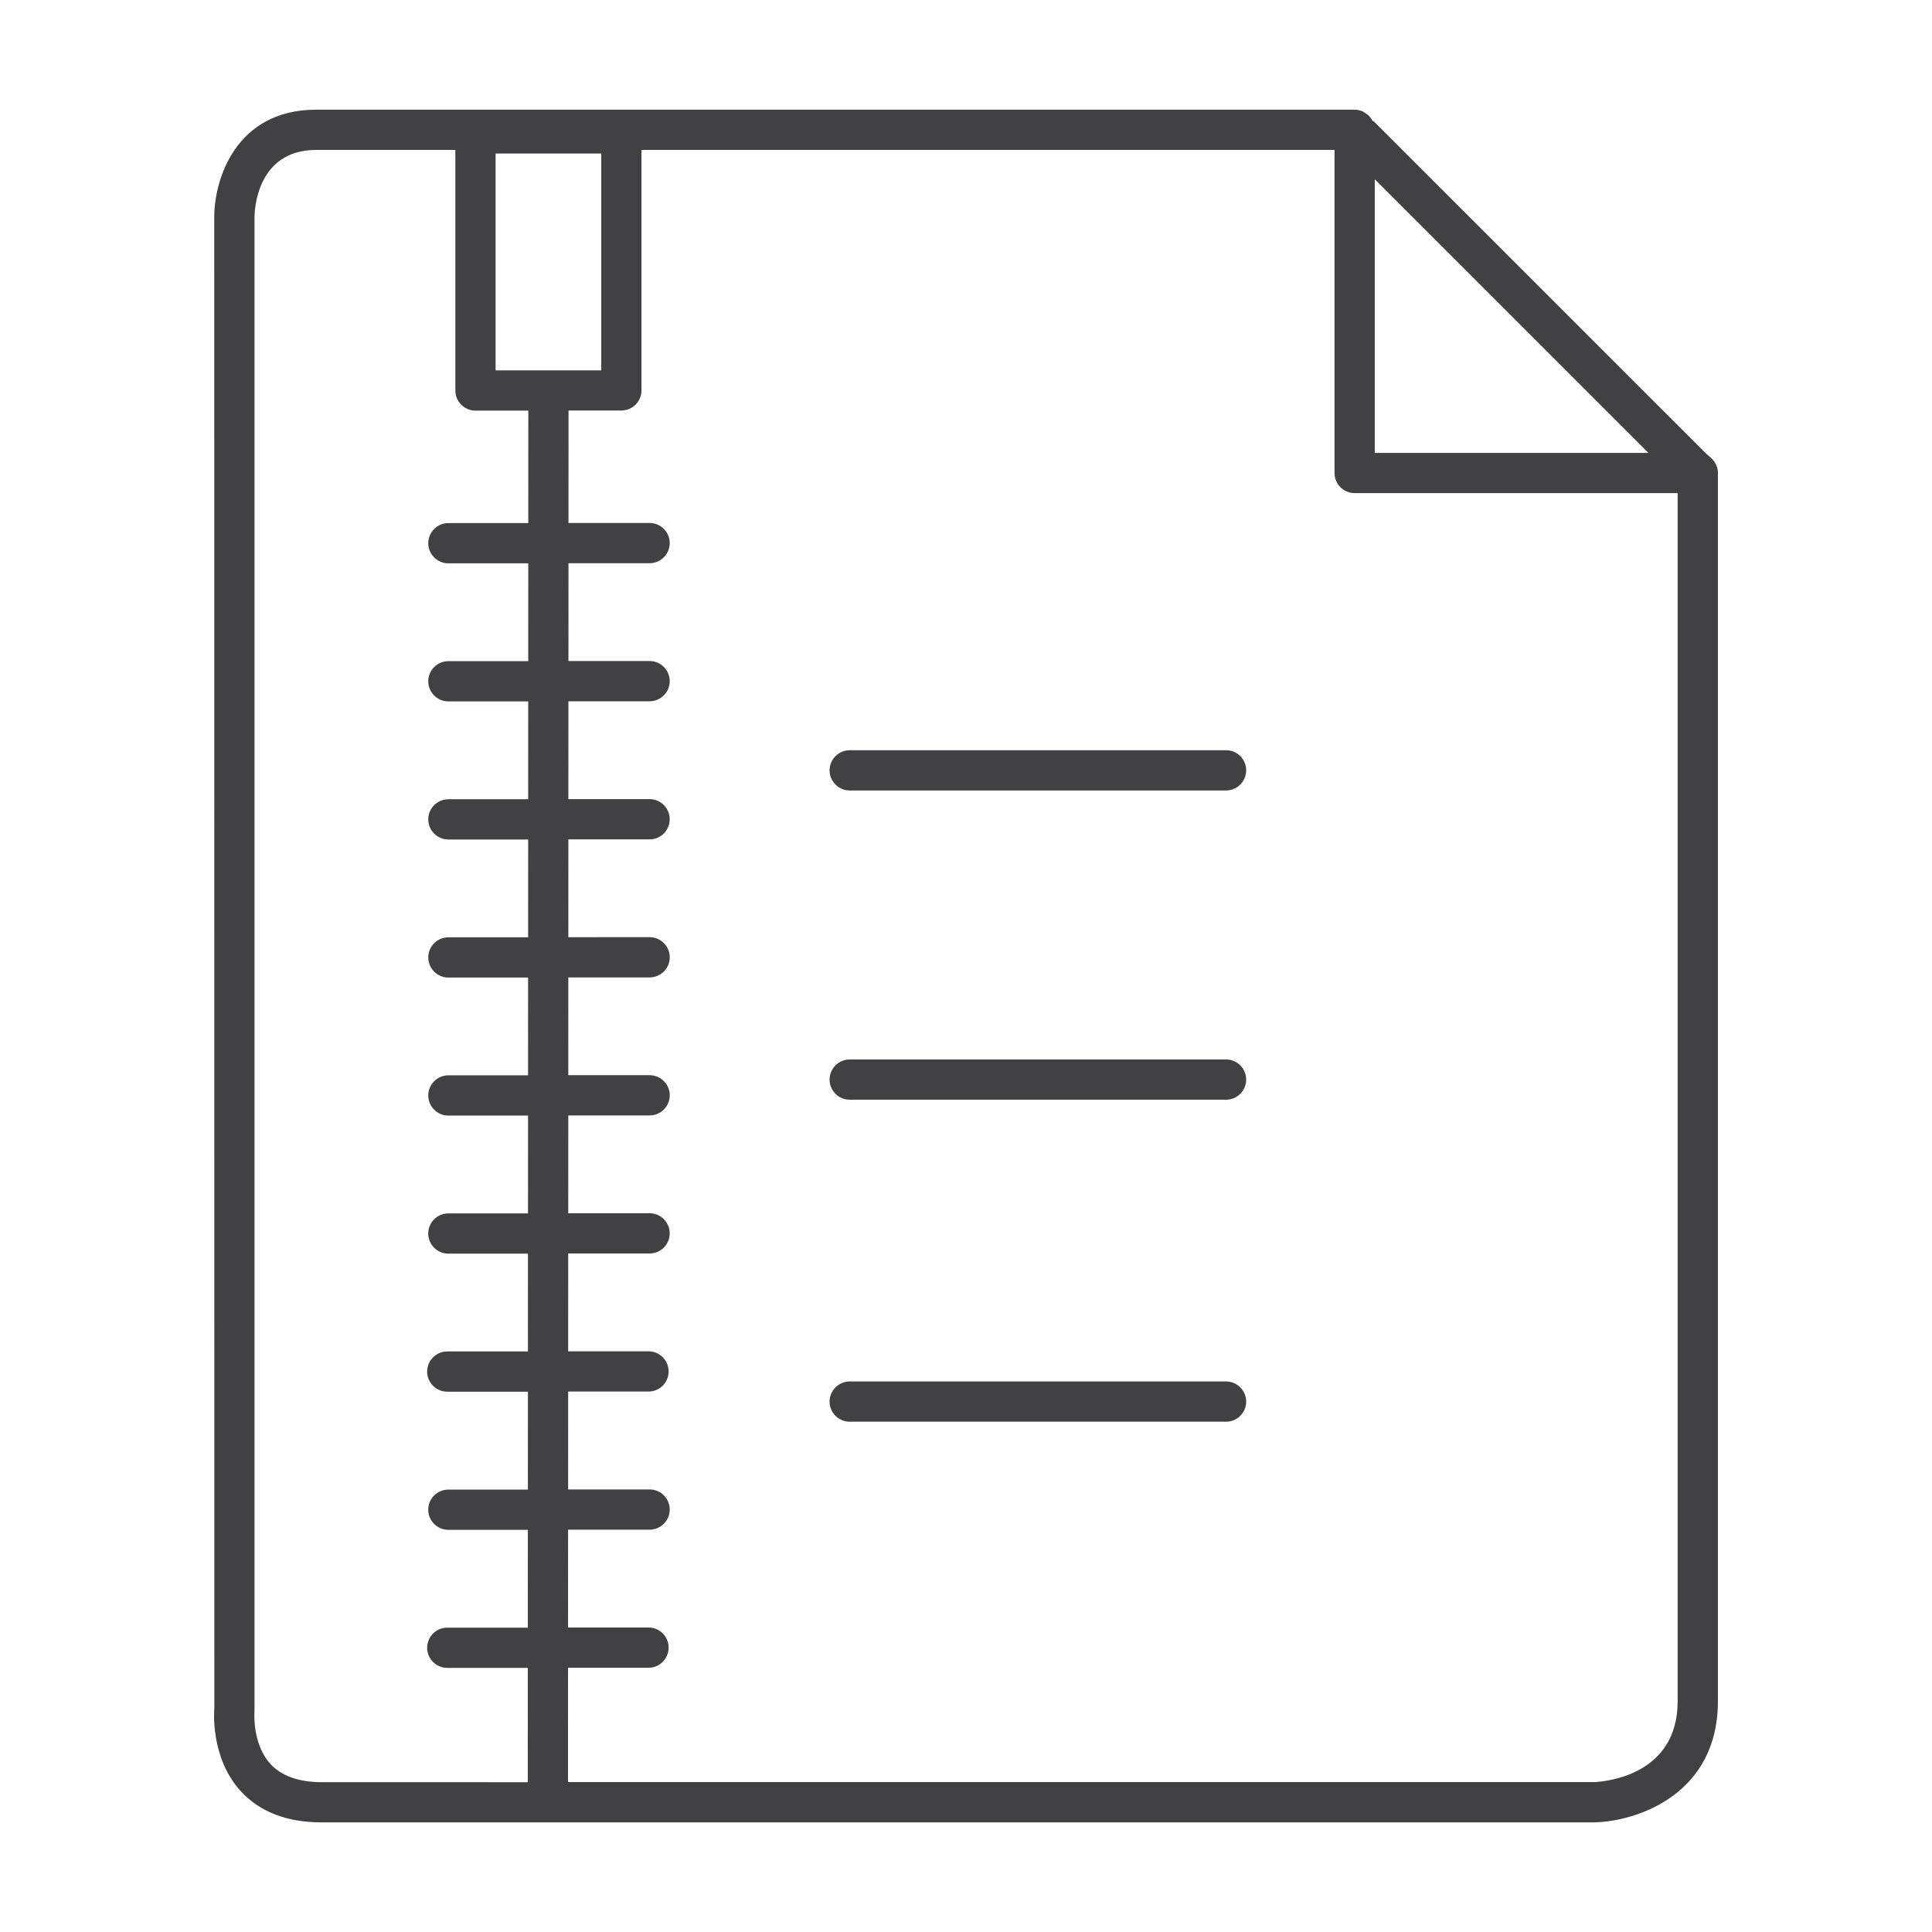 <?xml version="1.0" encoding="utf-8"?>
<!-- Generator: Adobe Illustrator 16.0.0, SVG Export Plug-In . SVG Version: 6.00 Build 0)  -->
<!DOCTYPE svg PUBLIC "-//W3C//DTD SVG 1.1//EN" "http://www.w3.org/Graphics/SVG/1.1/DTD/svg11.dtd">
<svg version="1.1" id="Layer_1" xmlns="http://www.w3.org/2000/svg" xmlns:xlink="http://www.w3.org/1999/xlink" x="0px" y="0px"
	 width="48px" height="48px" viewBox="0 0 48 48" enable-background="new 0 0 48 48" xml:space="preserve">
<g>
	<path fill="#414042" d="M30.461,34.322h-9.35c-0.276,0-0.5,0.225-0.5,0.5c0,0.277,0.224,0.5,0.5,0.5h9.35
		c0.276,0,0.5-0.223,0.5-0.5C30.961,34.547,30.737,34.322,30.461,34.322z"/>
	<path fill="#414042" d="M30.461,26.322h-9.35c-0.276,0-0.5,0.225-0.5,0.5c0,0.277,0.224,0.5,0.5,0.5h9.35
		c0.276,0,0.5-0.223,0.5-0.5C30.961,26.547,30.737,26.322,30.461,26.322z"/>
	<path fill="#414042" d="M30.461,18.639h-9.35c-0.276,0-0.5,0.224-0.5,0.5s0.224,0.5,0.5,0.5h9.35c0.276,0,0.5-0.224,0.5-0.5
		S30.737,18.639,30.461,18.639z"/>
	<path fill="#414042" d="M42.682,11.751c0-0.072-0.016-0.139-0.043-0.201c-0.002-0.003-0.005-0.006-0.007-0.01
		c-0.027-0.058-0.064-0.109-0.11-0.152c-0.002-0.002-0.003-0.005-0.005-0.007c-0.006-0.005-0.12-0.104-0.126-0.108l-8.271-8.27
		l-0.013,0.012c-0.019-0.041-0.046-0.077-0.074-0.111L34.036,2.9c-0.004-0.004-0.01-0.006-0.015-0.011
		c-0.034-0.038-0.076-0.066-0.121-0.092c-0.015-0.008-0.026-0.021-0.042-0.028c-0.062-0.027-0.13-0.044-0.202-0.044h-25.8
		c-2.004,0-2.533,1.742-2.533,2.663l0.002,37.048c-0.005,0.05-0.106,1.226,0.651,2.059c0.471,0.518,1.147,0.781,2.01,0.781h31.642
		c0.005,0,0.011,0,0.016-0.001c1.051-0.034,3.037-0.706,3.037-3.007V11.753C42.682,11.753,42.682,11.753,42.682,11.751
		C42.682,11.752,42.682,11.752,42.682,11.751z M34.156,4.454l6.798,6.798h-6.798V4.454z M12.313,9.202V3.814h2.625v5.388H12.313z
		 M6.72,43.826c-0.46-0.502-0.4-1.291-0.397-1.344V5.39c0.001-0.17,0.058-1.665,1.533-1.665h3.457v5.977c0,0.276,0.224,0.5,0.5,0.5
		h1.313l-0.001,2.794h-1.985c-0.276,0-0.5,0.224-0.5,0.5s0.224,0.5,0.5,0.5h1.985l-0.001,2.43h-1.984c-0.276,0-0.5,0.224-0.5,0.5
		s0.224,0.5,0.5,0.5h1.983l-0.001,2.431h-1.982c-0.276,0-0.5,0.224-0.5,0.5s0.224,0.5,0.5,0.5h1.982l-0.001,2.43h-1.981
		c-0.276,0-0.5,0.224-0.5,0.5s0.224,0.5,0.5,0.5h1.98l-0.001,2.429h-1.979c-0.276,0-0.5,0.225-0.5,0.5c0,0.277,0.224,0.5,0.5,0.5
		h1.979l-0.001,2.43h-1.979c-0.276,0-0.5,0.225-0.5,0.5c0,0.277,0.224,0.5,0.5,0.5h1.978l-0.001,2.43h-2.004
		c-0.276,0-0.5,0.225-0.5,0.5c0,0.277,0.224,0.5,0.5,0.5h2.004l-0.001,2.432h-1.976c-0.276,0-0.5,0.223-0.5,0.5
		c0,0.275,0.224,0.5,0.5,0.5h1.975l-0.001,2.43h-2.001c-0.276,0-0.5,0.223-0.5,0.5c0,0.275,0.224,0.5,0.5,0.5h2.001l-0.001,2.84
		H7.987C7.42,44.275,6.994,44.124,6.72,43.826z M39.618,44.275H14.112l0.001-2.84h1.999c0.276,0,0.5-0.225,0.5-0.5
		c0-0.277-0.224-0.5-0.5-0.5h-1.999l0.001-2.43h2.025c0.276,0,0.5-0.225,0.5-0.5c0-0.277-0.224-0.5-0.5-0.5h-2.024l0.001-2.432
		h1.996c0.276,0,0.5-0.223,0.5-0.5c0-0.275-0.224-0.5-0.5-0.5h-1.996l0.001-2.43h2.022c0.276,0,0.5-0.223,0.5-0.5
		c0-0.275-0.224-0.5-0.5-0.5h-2.021l0.001-2.43h2.021c0.276,0,0.5-0.223,0.5-0.5c0-0.275-0.224-0.5-0.5-0.5h-2.021l0.001-2.429h2.02
		c0.276,0,0.5-0.224,0.5-0.5s-0.224-0.5-0.5-0.5H14.12l0.001-2.43h2.018c0.276,0,0.5-0.224,0.5-0.5s-0.224-0.5-0.5-0.5h-2.018
		l0.001-2.431h2.017c0.276,0,0.5-0.224,0.5-0.5s-0.224-0.5-0.5-0.5h-2.016l0.001-2.43h2.015c0.276,0,0.5-0.224,0.5-0.5
		s-0.224-0.5-0.5-0.5h-2.015l0.001-2.794h1.313c0.276,0,0.5-0.224,0.5-0.5V3.725h17.218v8.026c0,0.276,0.224,0.5,0.5,0.5h8.025
		v30.016C41.682,44.118,39.863,44.264,39.618,44.275z"/>
</g>
</svg>
